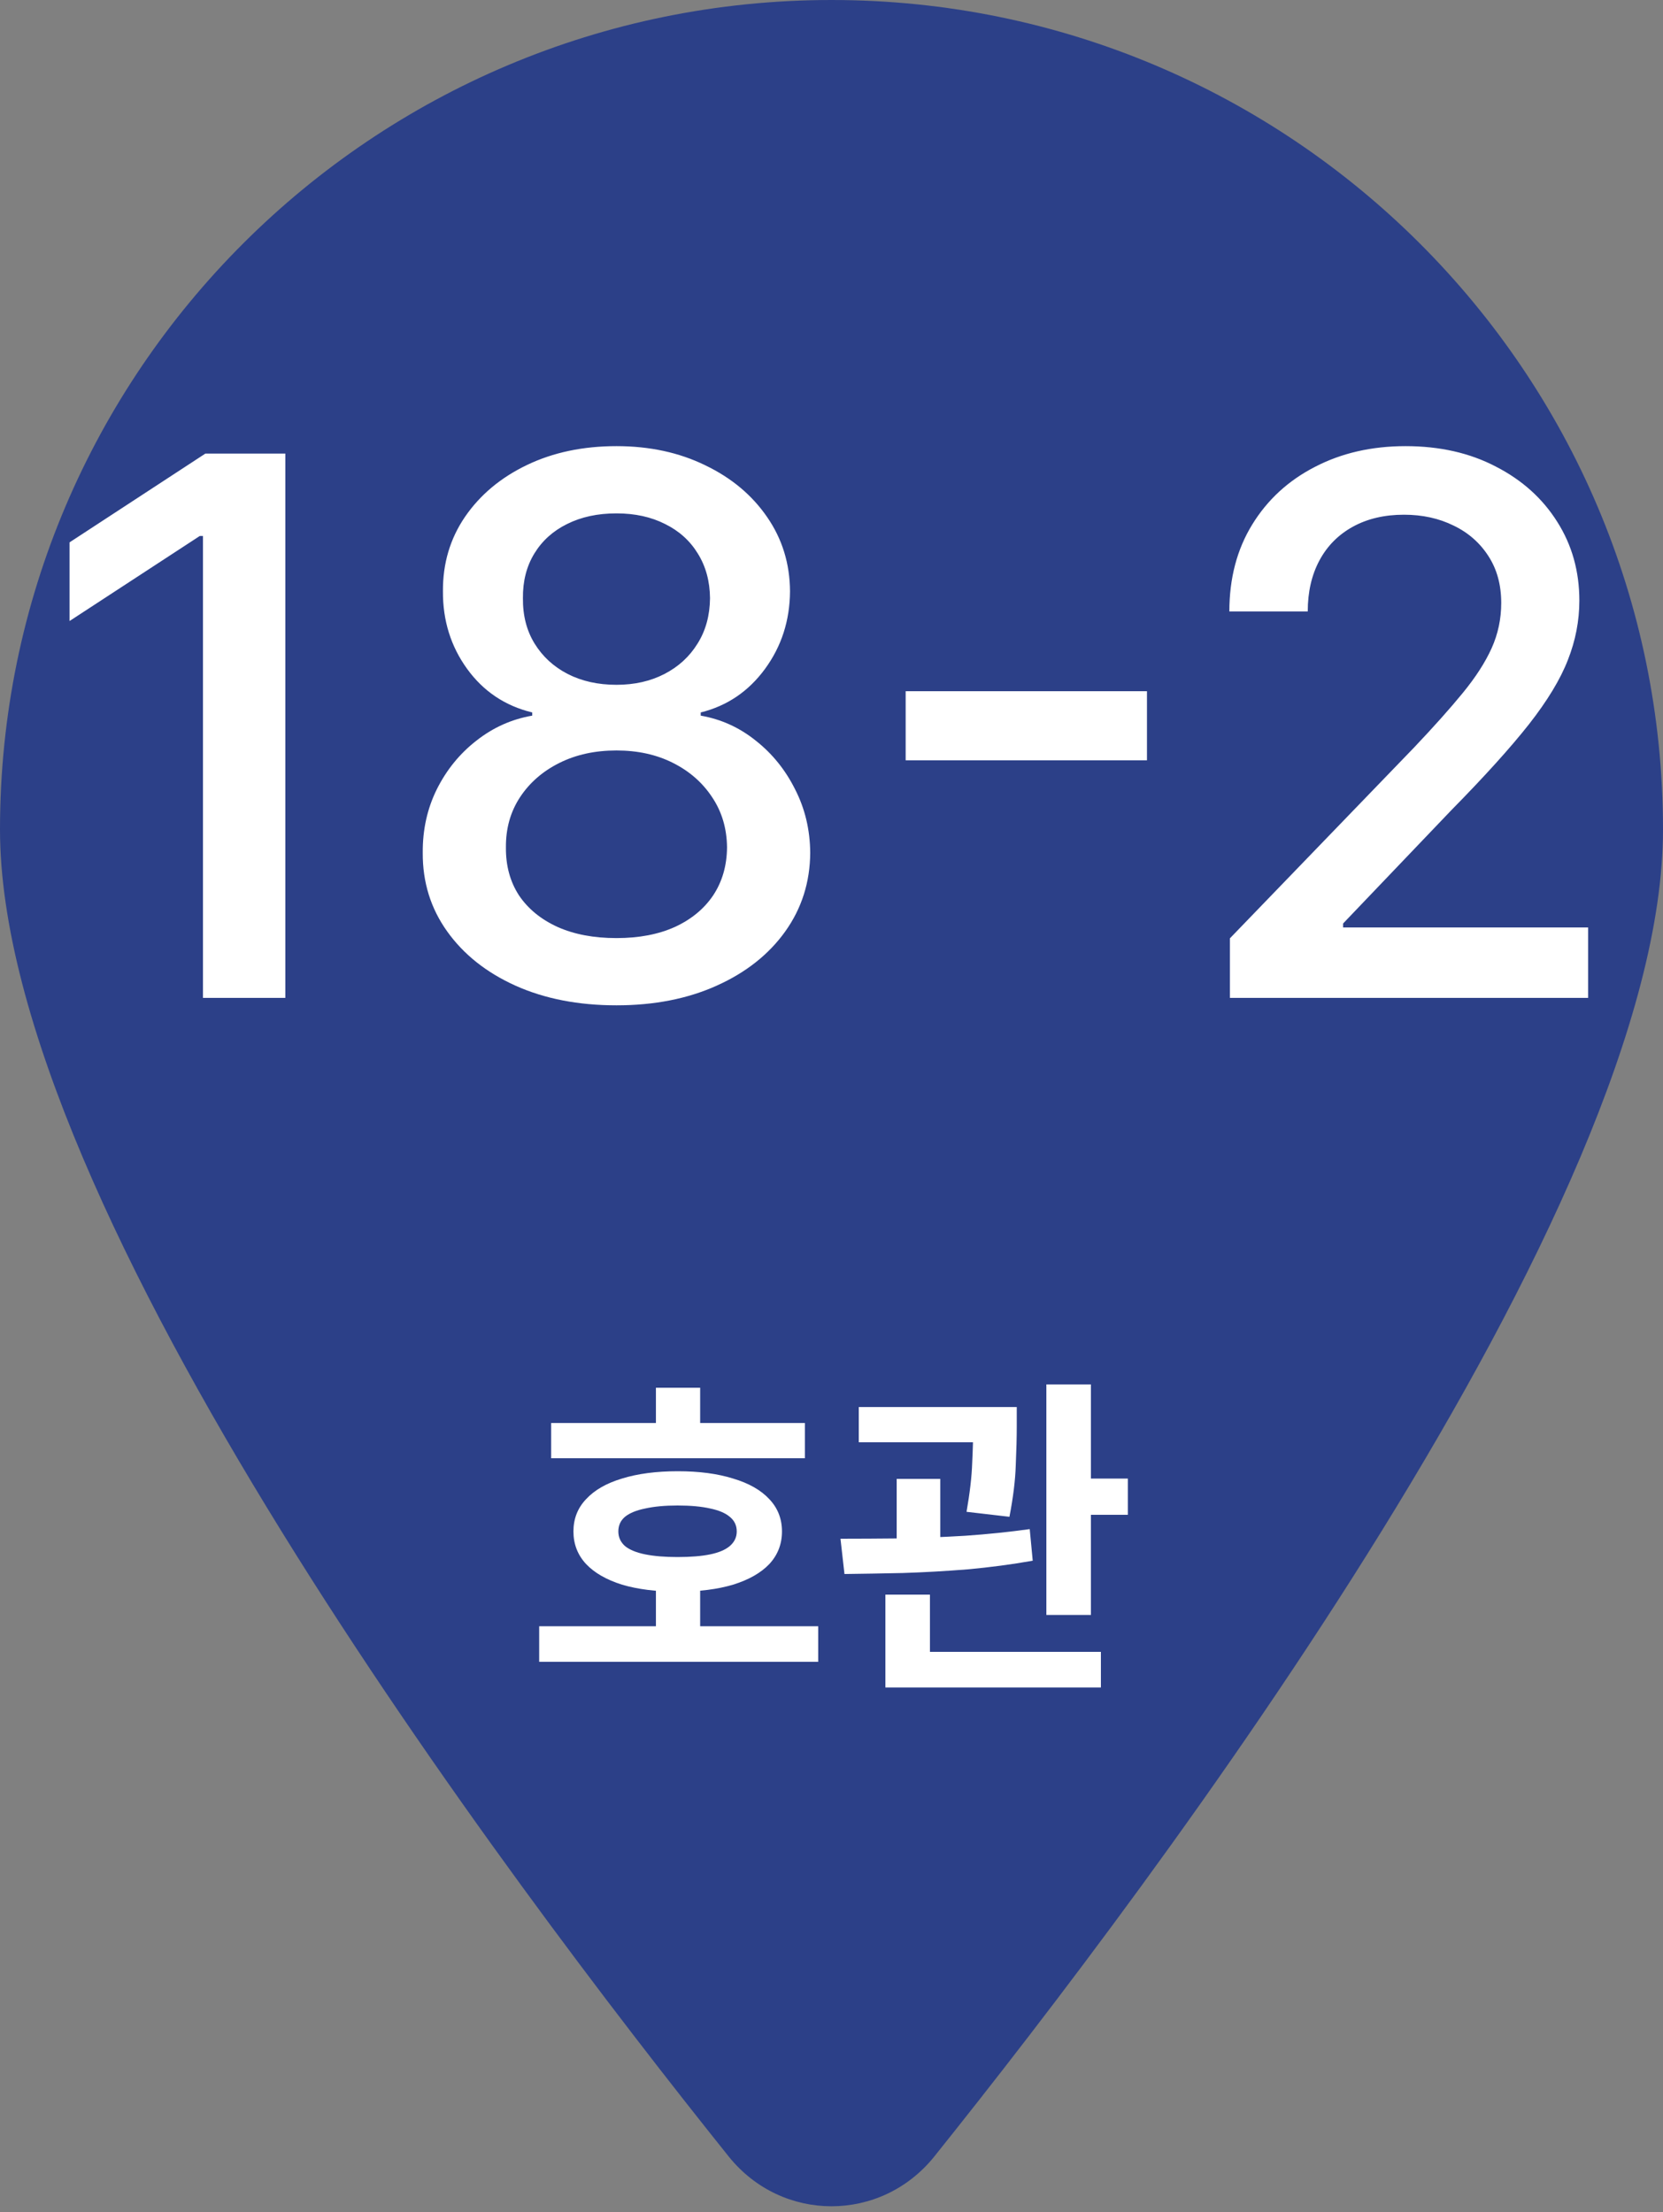 <svg width="100" height="133" viewBox="0 0 100 133" fill="none" xmlns="http://www.w3.org/2000/svg">
<rect x="0" y="0" width="100" height="133" fill="#808080" stroke="none"/>
<path d="M100 49.875C100 72.579 69.531 112.998 56.172 129.675C52.969 133.649 47.031 133.649 43.828 129.675C30.469 112.998 0 72.579 0 49.875C0 22.34 22.396 0 50 0C77.604 0 100 22.34 100 49.875Z" fill="#2C4088"/>
<path d="M17.159 27.273V60H12.205V32.227H12.013L4.183 37.34V32.61L12.349 27.273H17.159ZM37.07 60.447C34.78 60.447 32.755 60.053 30.998 59.265C29.25 58.477 27.881 57.39 26.891 56.005C25.9 54.62 25.41 53.043 25.421 51.275C25.41 49.89 25.692 48.617 26.267 47.456C26.854 46.284 27.647 45.309 28.649 44.531C29.65 43.743 30.769 43.242 32.004 43.029V42.837C30.374 42.443 29.069 41.57 28.089 40.217C27.109 38.864 26.624 37.308 26.635 35.55C26.624 33.878 27.067 32.386 27.961 31.076C28.867 29.755 30.108 28.716 31.685 27.96C33.261 27.203 35.057 26.825 37.07 26.825C39.062 26.825 40.841 27.209 42.407 27.976C43.984 28.732 45.225 29.771 46.131 31.092C47.036 32.402 47.495 33.889 47.505 35.55C47.495 37.308 46.994 38.864 46.003 40.217C45.012 41.57 43.723 42.443 42.136 42.837V43.029C43.361 43.242 44.464 43.743 45.444 44.531C46.434 45.309 47.223 46.284 47.809 47.456C48.405 48.617 48.709 49.89 48.72 51.275C48.709 53.043 48.208 54.62 47.218 56.005C46.227 57.39 44.852 58.477 43.095 59.265C41.347 60.053 39.339 60.447 37.07 60.447ZM37.07 56.404C38.423 56.404 39.595 56.181 40.586 55.733C41.577 55.275 42.343 54.641 42.887 53.832C43.43 53.011 43.707 52.053 43.718 50.955C43.707 49.815 43.409 48.809 42.823 47.935C42.248 47.061 41.465 46.374 40.474 45.874C39.483 45.373 38.349 45.123 37.07 45.123C35.781 45.123 34.636 45.373 33.634 45.874C32.633 46.374 31.845 47.061 31.269 47.935C30.694 48.809 30.412 49.815 30.422 50.955C30.412 52.053 30.673 53.011 31.205 53.832C31.749 54.641 32.521 55.275 33.523 55.733C34.524 56.181 35.706 56.404 37.07 56.404ZM37.07 41.175C38.157 41.175 39.121 40.957 39.962 40.52C40.804 40.084 41.465 39.476 41.944 38.699C42.434 37.921 42.684 37.01 42.695 35.966C42.684 34.943 42.439 34.048 41.96 33.281C41.491 32.514 40.836 31.923 39.995 31.508C39.153 31.081 38.178 30.868 37.07 30.868C35.941 30.868 34.95 31.081 34.098 31.508C33.256 31.923 32.601 32.514 32.132 33.281C31.663 34.048 31.434 34.943 31.445 35.966C31.434 37.01 31.669 37.921 32.148 38.699C32.628 39.476 33.288 40.084 34.13 40.52C34.982 40.957 35.962 41.175 37.07 41.175ZM68.97 41.559V45.714H54.46V41.559H68.97ZM73.956 60V56.42L85.03 44.947C86.213 43.7 87.188 42.608 87.955 41.671C88.733 40.723 89.313 39.822 89.697 38.97C90.08 38.118 90.272 37.212 90.272 36.254C90.272 35.167 90.016 34.229 89.505 33.441C88.993 32.642 88.296 32.029 87.411 31.603C86.527 31.166 85.531 30.948 84.423 30.948C83.251 30.948 82.229 31.188 81.355 31.667C80.481 32.147 79.81 32.823 79.341 33.697C78.873 34.57 78.638 35.593 78.638 36.765H73.924C73.924 34.773 74.382 33.031 75.299 31.539C76.215 30.048 77.472 28.892 79.07 28.072C80.668 27.241 82.484 26.825 84.519 26.825C86.575 26.825 88.386 27.235 89.952 28.056C91.529 28.865 92.76 29.973 93.644 31.38C94.528 32.775 94.97 34.352 94.97 36.11C94.97 37.324 94.741 38.512 94.283 39.673C93.835 40.834 93.052 42.129 91.934 43.556C90.815 44.973 89.26 46.694 87.268 48.718L80.764 55.526V55.765H95.497V60H73.956Z" fill="white"/>
<path d="M33.142 85.56H48.402V87.68H33.142V85.56ZM32.422 97.78H49.202V99.92H32.422V97.78ZM39.442 95.32H42.102V98.62H39.442V95.32ZM40.762 88.46C42.042 88.46 43.148 88.607 44.082 88.9C45.028 89.18 45.755 89.593 46.262 90.14C46.768 90.673 47.022 91.32 47.022 92.08C47.022 92.84 46.768 93.493 46.262 94.04C45.755 94.573 45.028 94.987 44.082 95.28C43.148 95.56 42.035 95.7 40.742 95.7C39.462 95.7 38.348 95.56 37.402 95.28C36.468 94.987 35.748 94.573 35.242 94.04C34.735 93.493 34.482 92.84 34.482 92.08C34.482 91.32 34.735 90.673 35.242 90.14C35.748 89.593 36.468 89.18 37.402 88.9C38.348 88.607 39.468 88.46 40.762 88.46ZM40.742 90.52C39.982 90.52 39.335 90.58 38.802 90.7C38.268 90.807 37.862 90.973 37.582 91.2C37.315 91.427 37.182 91.72 37.182 92.08C37.182 92.427 37.315 92.72 37.582 92.96C37.862 93.187 38.268 93.353 38.802 93.46C39.335 93.567 39.982 93.62 40.742 93.62C41.528 93.62 42.182 93.567 42.702 93.46C43.222 93.353 43.615 93.187 43.882 92.96C44.162 92.72 44.302 92.427 44.302 92.08C44.302 91.72 44.162 91.427 43.882 91.2C43.615 90.973 43.222 90.807 42.702 90.7C42.182 90.58 41.528 90.52 40.742 90.52ZM39.442 83.44H42.102V86.88H39.442V83.44ZM51.64 84.6H59.56V86.72H51.64V84.6ZM53.92 88.92H56.54V93.54H53.92V88.92ZM58.52 84.6H61.14V85.76C61.14 86.413 61.12 87.193 61.08 88.1C61.053 88.993 60.927 90.027 60.7 91.2L58.12 90.9C58.32 89.767 58.433 88.787 58.46 87.96C58.5 87.133 58.52 86.4 58.52 85.76V84.6ZM62.92 83.24H65.6V97.1H62.92V83.24ZM64.54 88.9H67.82V91.08H64.54V88.9ZM53.24 99.32H66.2V101.46H53.24V99.32ZM53.24 95.88H55.92V99.98H53.24V95.88ZM50.78 94.64L50.54 92.52C51.607 92.52 52.787 92.513 54.08 92.5C55.373 92.473 56.693 92.42 58.04 92.34C59.387 92.247 60.68 92.113 61.92 91.94L62.1 93.84C60.82 94.067 59.513 94.24 58.18 94.36C56.847 94.467 55.547 94.54 54.28 94.58C53.013 94.607 51.847 94.627 50.78 94.64Z" fill="white"/>
</svg>
